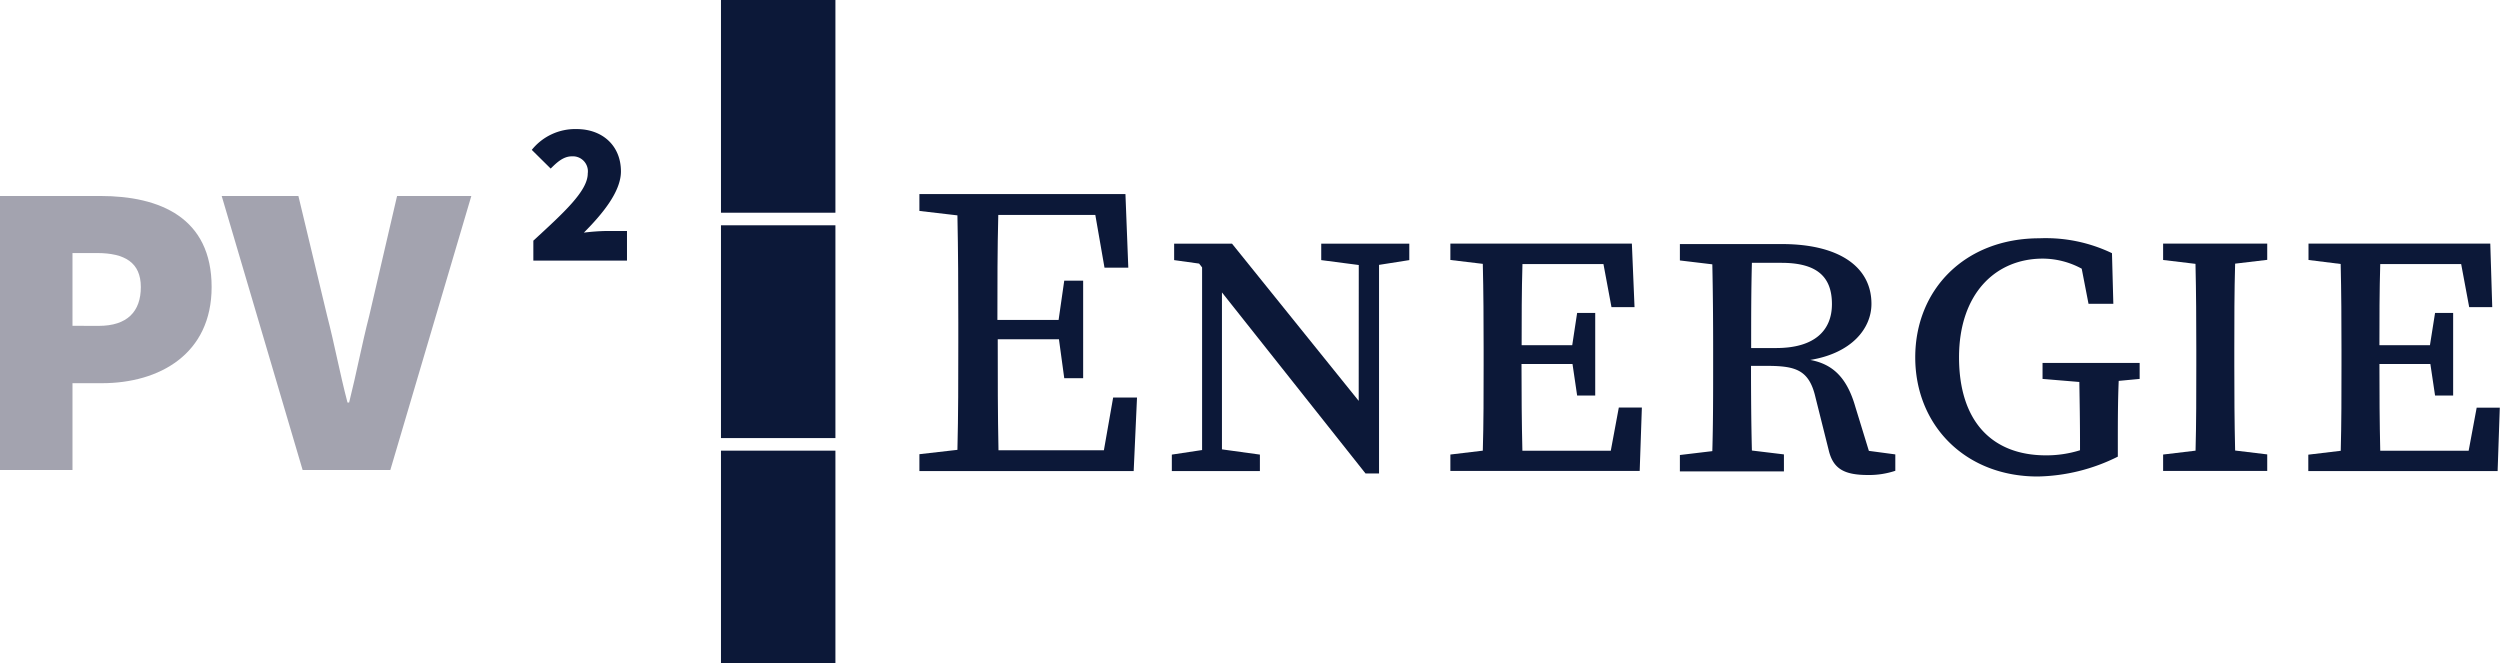 <svg id="Ebene_1" data-name="Ebene 1" xmlns="http://www.w3.org/2000/svg" viewBox="0 0 367.63 97.55"><defs><style>.cls-1{fill:#a3a3af;}.cls-2{fill:#0c1838;}</style></defs><title>pv2-energie-logo</title><path class="cls-1" d="M15.8,30H30.56c8.8,0,16.36,3.22,16.36,13.39,0,9.86-7.69,14.14-16.12,14.14H26.46V70.29H15.8Zm14.51,19.1c4.21,0,6.2-2.11,6.2-5.71s-2.36-5-6.45-5h-3.6V49.09Z" transform="translate(-15.8 -1.18)"/><path class="cls-1" d="M48.4,30H59.68L63.9,47.6c1.11,4.28,1.86,8.43,3,12.77h.24C68.24,56,69,51.88,70.1,47.6L74.19,30H85.11L73.2,70.29H60.3Z" transform="translate(-15.8 -1.18)"/><path class="cls-2" d="M94.23,36.57c4.49-4.13,8-7.31,8-9.88a2.21,2.21,0,0,0-2.34-2.52c-1.25,0-2.21.9-3.11,1.8L94,23.22a8.19,8.19,0,0,1,6.58-3.06c3.83,0,6.53,2.46,6.53,6.23,0,3.05-2.87,6.4-5.45,9a30.45,30.45,0,0,1,3.17-.24H108V39.5H94.23Z" transform="translate(-15.8 -1.18)"/><polygon class="cls-2" points="106.02 31.28 122.85 31.28 122.85 27.09 122.85 0 106.02 0 106.02 27.15 106.02 31.28"/><path class="cls-2" d="M178.13,67.39h-15.5c-.11-5.23-.11-10.55-.11-16.32h9l.78,5.72h2.78V42.45h-2.78l-.83,5.78h-9c0-5.22,0-10.37.13-15.44h14.27l1.35,7.75h3.5l-.42-10.82h-30.3V32.2l5.59.65c.11,5.24.13,10.51.13,15.74v3c0,5.32,0,10.57-.13,15.74l-5.59.64v2.48h31.51L183,59.64h-3.51Z" transform="translate(-15.8 -1.18)"/><polygon class="cls-2" points="199.81 35.83 194.29 35.83 194.29 38.25 199.81 38.97 199.8 58.95 181.17 35.83 172.66 35.83 172.66 38.25 176.33 38.76 176.77 39.32 176.77 66.18 172.32 66.85 172.32 69.27 176.77 69.27 179.69 69.27 185.27 69.27 185.27 66.85 179.69 66.08 179.69 43 200.8 69.62 202.79 69.62 202.79 62.64 202.79 38.95 207.24 38.25 207.24 35.83 202.79 35.83 199.81 35.83"/><path class="cls-2" d="M252.67,67.46h-13c-.1-4.18-.13-8.4-.13-12.75h7.5l.68,4.63h2.66V47.2h-2.66L247,51.94h-7.44c0-3.89,0-7.93.12-11.93h11.91l1.18,6.33h3.39L255.77,37H229.08v2.41l4.77.57c.1,4.19.12,8.4.12,12.53v2.4c0,4.22,0,8.42-.12,12.54l-4.77.57v2.41h27.84l.32-9.32h-3.39Z" transform="translate(-15.8 -1.18)"/><path class="cls-2" d="M288.63,61c-1.25-4.35-3.36-6.28-6.63-6.89,6.1-1,9-4.63,9-8.25,0-5.52-4.87-8.79-13.17-8.79h-15v2.41l4.77.57c.09,4.19.12,8.4.12,12.53v2.4c0,4.22,0,8.42-.12,12.54l-4.77.57v2.41h15.3V68l-4.71-.57c-.1-4-.13-8.11-.13-12.45h2.18c4.26,0,6.35.48,7.3,4.63l1.95,7.79c.66,2.75,2.31,3.63,5.79,3.63a12.21,12.21,0,0,0,4-.62V68l-3.89-.52Zm-15.32-8.64c0-4.4,0-8.4.11-12.53h4.33c5.19,0,7.44,2,7.44,6.07,0,3.78-2.44,6.46-8.2,6.46Z" transform="translate(-15.8 -1.18)"/><path class="cls-2" d="M321.54,54.55h-5.38V56.9l5.41.45c.05,2.95.1,5.93.1,8.9v1.14a16.55,16.55,0,0,1-5,.75c-8,0-12.79-5.07-12.79-14.41s5.34-14.52,12.33-14.52a12.09,12.09,0,0,1,5.71,1.48l1,5.16h3.65l-.2-7.44a22.5,22.5,0,0,0-10.65-2.19c-11,0-18.28,7.56-18.28,17.51s7.32,17.52,18,17.52a27.33,27.33,0,0,0,11.79-2.92V66.26c0-2.86,0-6,.13-9.07l3.08-.29V54.55h-8.89Z" transform="translate(-15.8 -1.18)"/><path class="cls-2" d="M338.59,37h-4.7v2.41l4.76.57c.1,4.19.12,8.4.12,12.53v2.4c0,4.22,0,8.42-.11,12.54l-4.77.57v2.41H349.2V68l-4.72-.57c-.1-4.19-.12-8.4-.12-12.54v-2.4c0-4.22,0-8.41.12-12.54l4.72-.56V37H338.59Z" transform="translate(-15.8 -1.18)"/><path class="cls-2" d="M380,61.13l-1.18,6.33h-13c-.1-4.18-.12-8.4-.12-12.75h7.49l.69,4.63h2.66V47.2h-2.66l-.75,4.74h-7.43c0-3.89,0-7.93.12-11.93h11.9l1.18,6.33h3.39L382,37H355.27v2.41L360,40c.1,4.19.12,8.4.12,12.53v2.4c0,4.22,0,8.42-.11,12.54l-4.77.57v2.41h27.84l.32-9.32Z" transform="translate(-15.8 -1.18)"/><polygon class="cls-2" points="106.02 64.42 122.85 64.42 122.85 60.29 122.85 37.13 122.85 33.13 106.02 33.13 106.02 37.07 106.02 60.34 106.02 64.42"/><polygon class="cls-2" points="122.85 66.27 106.02 66.27 106.02 70.26 106.02 97.55 122.85 97.55 122.85 70.32 122.85 66.27"/></svg>